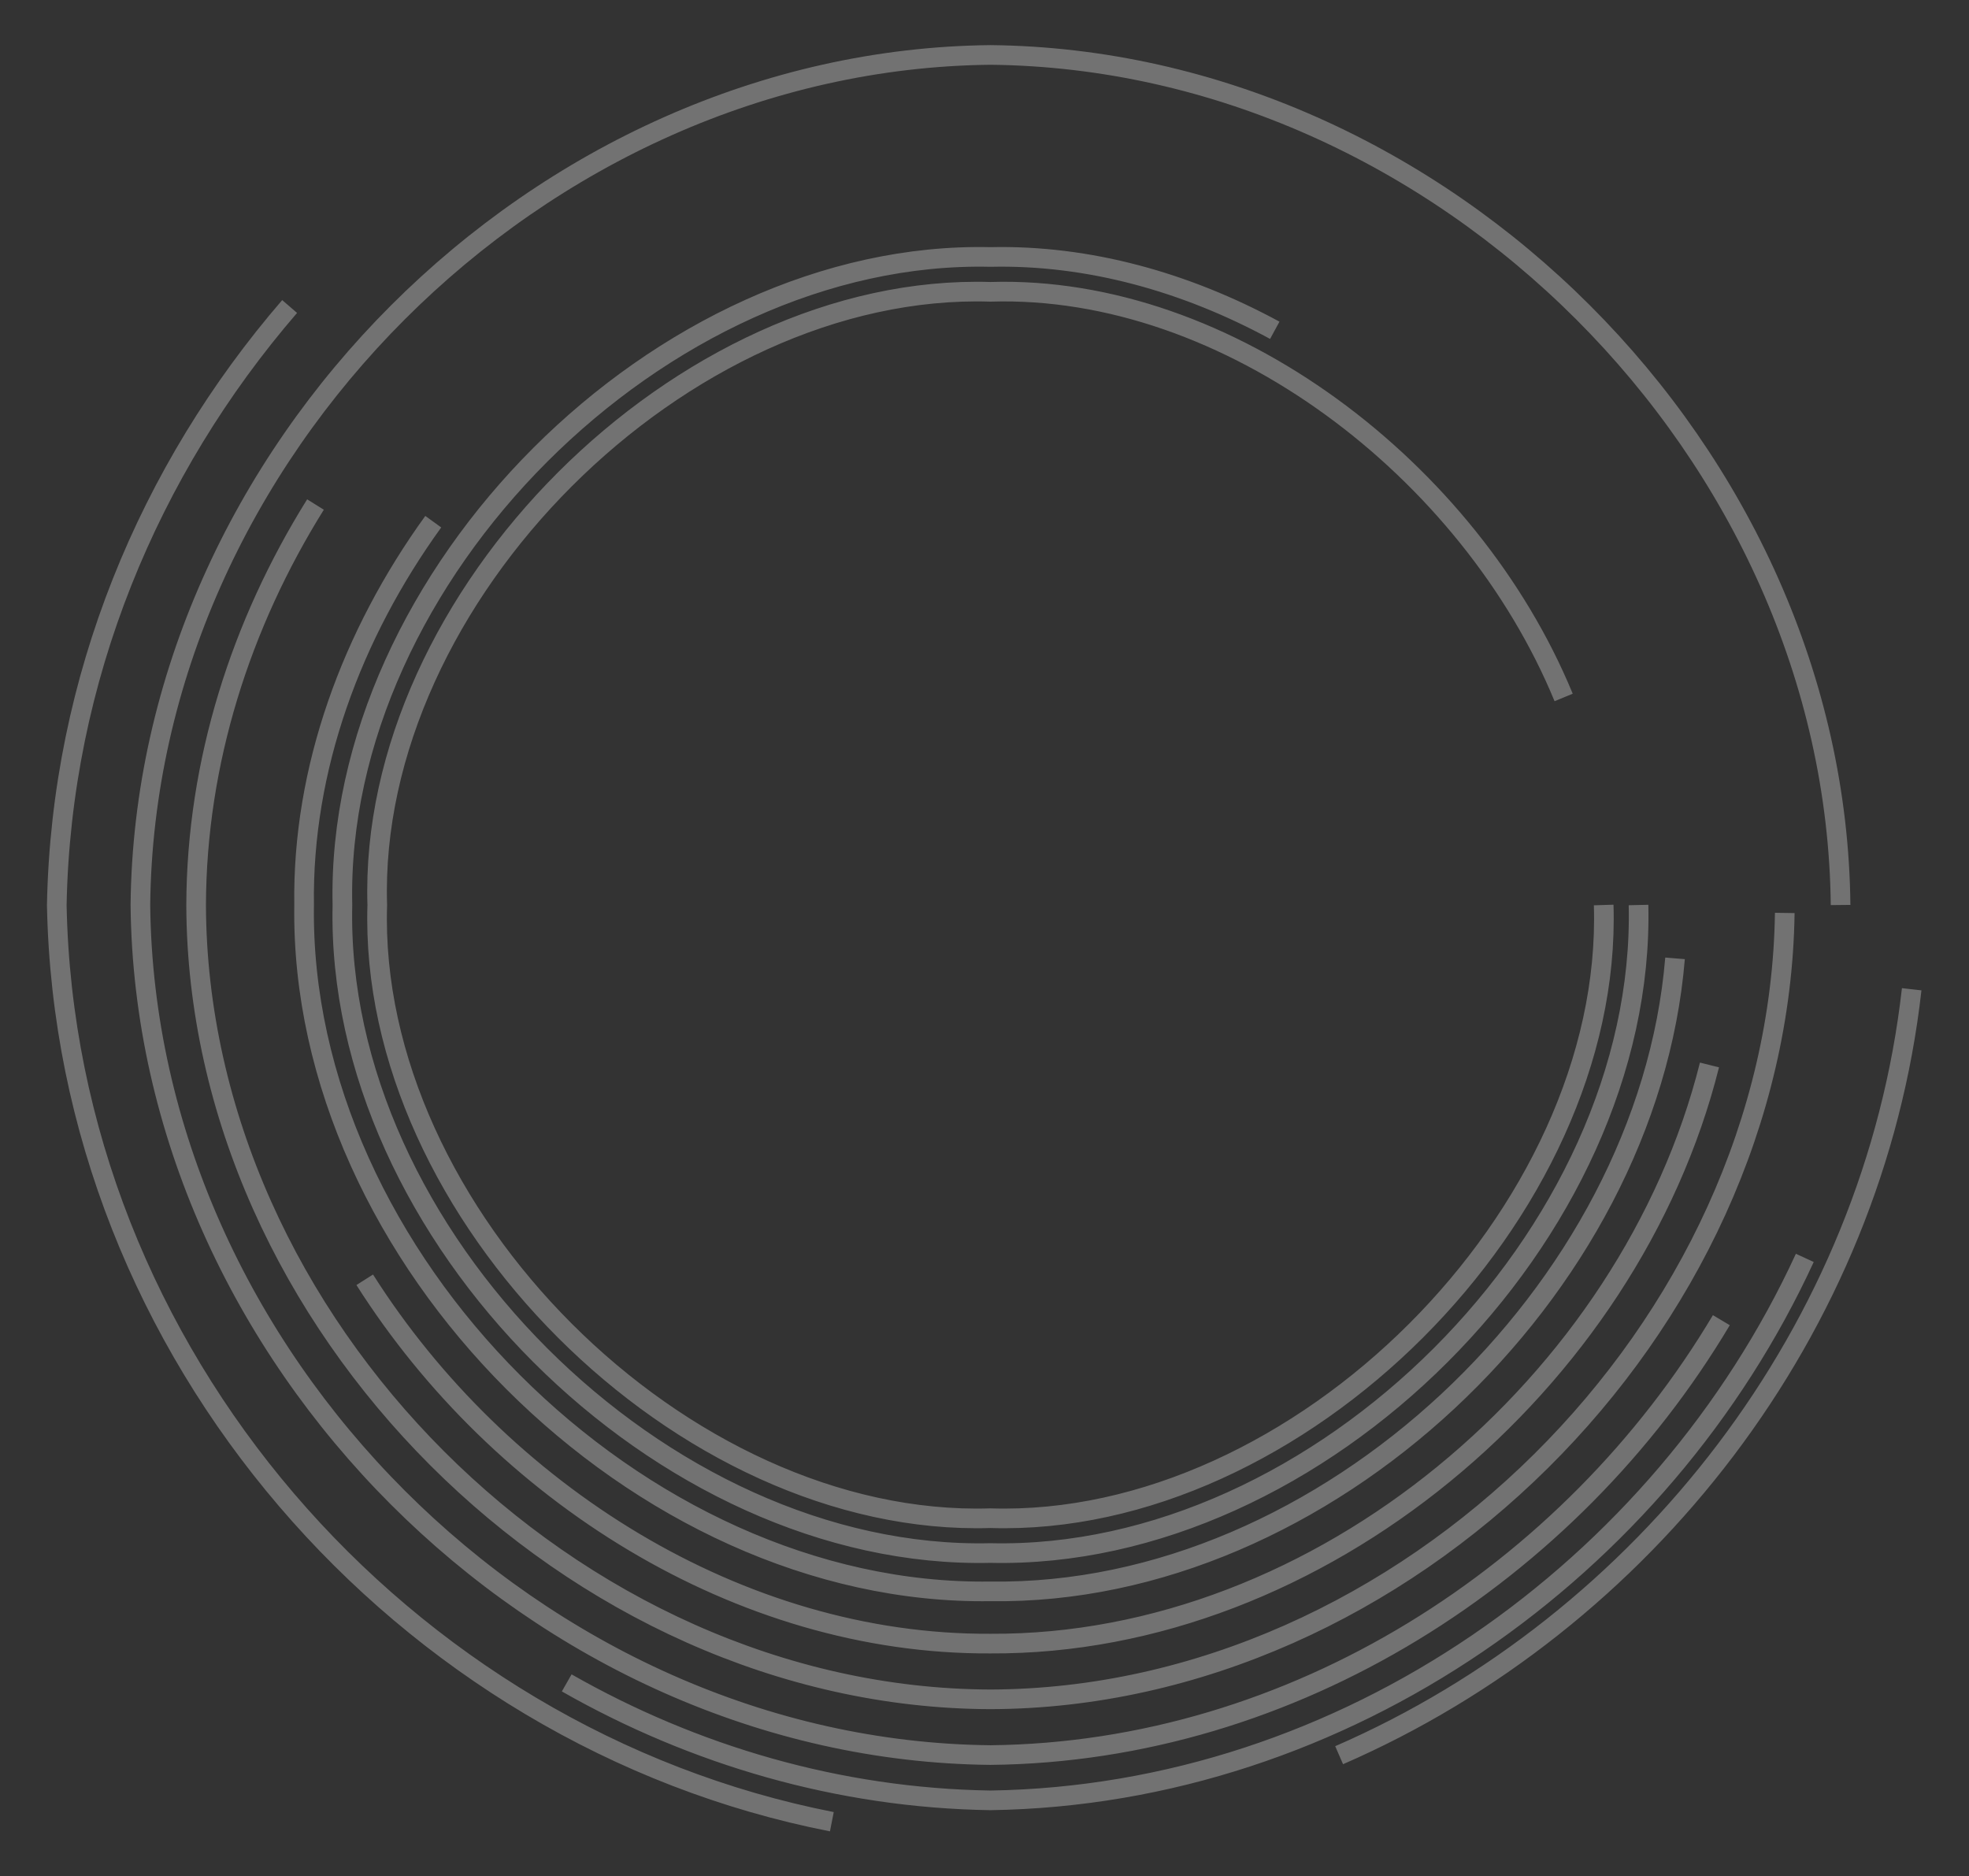 <?xml version="1.0" encoding="UTF-8" standalone="no"?>
<!-- Created with Inkscape (http://www.inkscape.org/) -->

<svg
   width="202.033mm"
   height="192.53mm"
   viewBox="0 0 202.033 192.53"
   version="1.1"
   id="svg1"
   sodipodi:docname="path10.svg"
   inkscape:version="1.3.2 (091e20ef0f, 2023-11-25, custom)"
   xmlns:inkscape="http://www.inkscape.org/namespaces/inkscape"
   xmlns:sodipodi="http://sodipodi.sourceforge.net/DTD/sodipodi-0.dtd"
   xmlns="http://www.w3.org/2000/svg"
   xmlns:svg="http://www.w3.org/2000/svg">
  <rect x="0" y="0" width="202.033" height="192.53" fill="#333333" stroke="none"/>
  <sodipodi:namedview
     id="namedview1"
     pagecolor="#181818"
     bordercolor="#666666"
     borderopacity="1.0"
     inkscape:showpageshadow="2"
     inkscape:pageopacity="0.0"
     inkscape:pagecheckerboard="0"
     inkscape:deskcolor="#d1d1d1"
     inkscape:document-units="mm"
     inkscape:zoom="0.8114004"
     inkscape:cx="263.12533"
     inkscape:cy="380.20686"
     inkscape:window-width="1920"
     inkscape:window-height="1048"
     inkscape:window-x="1920"
     inkscape:window-y="0"
     inkscape:window-maximized="1"
     inkscape:current-layer="svg1" />
  <defs
     id="defs1" />
  <g
     id="layer1"
     transform="matrix(0.952,0,0,0.952,-40.386,-3.689)"
     inkscape:export-filename="path_querry.svg"
     inkscape:export-xdpi="96"
     inkscape:export-ydpi="96">
    <rect
       style="font-variation-settings:'wght' 800;fill:none;fill-opacity:1;stroke:none;stroke-width:2.117;stroke-linecap:butt;stroke-dasharray:none;stroke-opacity:1"
       id="rect11"
       width="297.36"
       height="211.381"
       x="0"
       y="0" />
    <path
       id="path10"
       style="font-variation-settings:'wght' 800;opacity:0.311;fill:none;stroke:#ffffff;stroke-width:2.117;stroke-opacity:1"
       d="m 202.1,287.752 c -46.284,-9.078 -82.611,-50.495 -83.537,-98.806 0.467,-24.337 9.917,-46.924 25.097,-64.508 -15.181,17.585 -24.631,40.172 -25.097,64.508 0.926,48.311 37.254,89.728 83.537,98.806 z m 116.386,-89.725 c -4.121,36.644 -28.726,68.197 -61.71,82.556 32.984,-14.358 57.589,-45.911 61.71,-82.556 z m -11.52,28.953 c -15.442,33.551 -49.542,57.885 -87.769,58.47 -16.36,-0.25 -31.964,-4.85 -45.673,-12.661 13.709,7.811 29.313,12.411 45.673,12.661 38.227,-0.585 72.327,-24.918 87.769,-58.47 z m -8.995,6.715 c -16.266,27.314 -46.126,46.541 -78.773,46.874 l -2e-5,-1e-5 c -48.659,-0.496 -91.126,-42.964 -91.623,-91.623 0.496,-48.659 42.964,-91.126 91.623,-91.623 h 3e-5 c 48.659,0.496 91.126,42.964 91.623,91.623 -0.496,-48.659 -42.964,-91.126 -91.623,-91.623 l -2e-5,1.6e-5 c -48.659,0.496 -91.126,42.964 -91.623,91.623 0.496,48.659 42.964,91.126 91.623,91.623 h 3e-5 c 32.647,-0.333 62.507,-19.56 78.773,-46.874 z m 6.835,-43.894 c -0.641,44.671 -40.878,84.627 -85.608,84.761 l -1e-5,-10e-6 c -45.015,-0.135 -85.48,-40.6 -85.616,-85.616 0.046,-15.398 4.812,-30.264 12.864,-43.165 -8.052,12.901 -12.817,27.767 -12.864,43.165 l 1e-5,10e-6 c 0.135,45.015 40.6,85.48 85.616,85.616 44.73,-0.135 84.968,-40.09 85.608,-84.761 z m -8.115,16.386 c -8.573,34.216 -41.96,62.561 -77.493,62.367 -27.065,0.148 -52.886,-16.263 -67.444,-39.214 14.558,22.951 40.378,39.361 67.444,39.214 35.533,0.194 68.92,-28.152 77.493,-62.367 z m -3.712,-11.491 c -2.949,35.815 -37.748,68.762 -73.781,68.227 v 0 c -37.955,0.564 -74.541,-36.021 -73.977,-73.977 v -10e-6 c -0.218,-14.664 5.109,-29.124 13.919,-41.316 -8.809,12.192 -14.136,26.651 -13.919,41.316 -0.564,37.955 36.021,74.541 73.977,73.977 h 1e-5 c 36.034,0.535 70.833,-32.412 73.781,-68.227 z m -3.935,-5.75 c 0.812,35.45 -34.397,70.659 -69.847,69.847 l -1e-5,-1e-5 c -35.45,0.812 -70.659,-34.397 -69.847,-69.847 -0.812,-35.45 34.396,-70.659 69.847,-69.847 h 2e-5 c 10.55,-0.242 21.078,2.707 30.642,7.902 -9.564,-5.195 -20.092,-8.144 -30.642,-7.902 l -1e-5,1e-5 c -35.45,-0.812 -70.659,34.397 -69.847,69.847 -0.812,35.45 34.396,70.659 69.847,69.847 h 2e-5 c 35.45,0.812 70.659,-34.397 69.847,-69.847 z m -3.755,0 c 1.038,33.173 -32.919,67.13 -66.092,66.092 l -2e-5,-10e-6 c -33.173,1.038 -67.13,-32.919 -66.092,-66.092 -1.038,-33.173 32.919,-67.13 66.092,-66.092 h 2e-5 c 25.616,-0.801 51.699,19.264 61.776,43.722 -10.077,-24.458 -36.16,-44.523 -61.776,-43.722 -33.173,-1.038 -67.13,32.919 -66.092,66.092 -1.038,33.173 32.919,67.13 66.092,66.092 h 2e-5 c 33.173,1.038 67.13,-32.919 66.092,-66.092 z"
       transform="translate(-70.021,-87.526)" />
  </g>
</svg>
